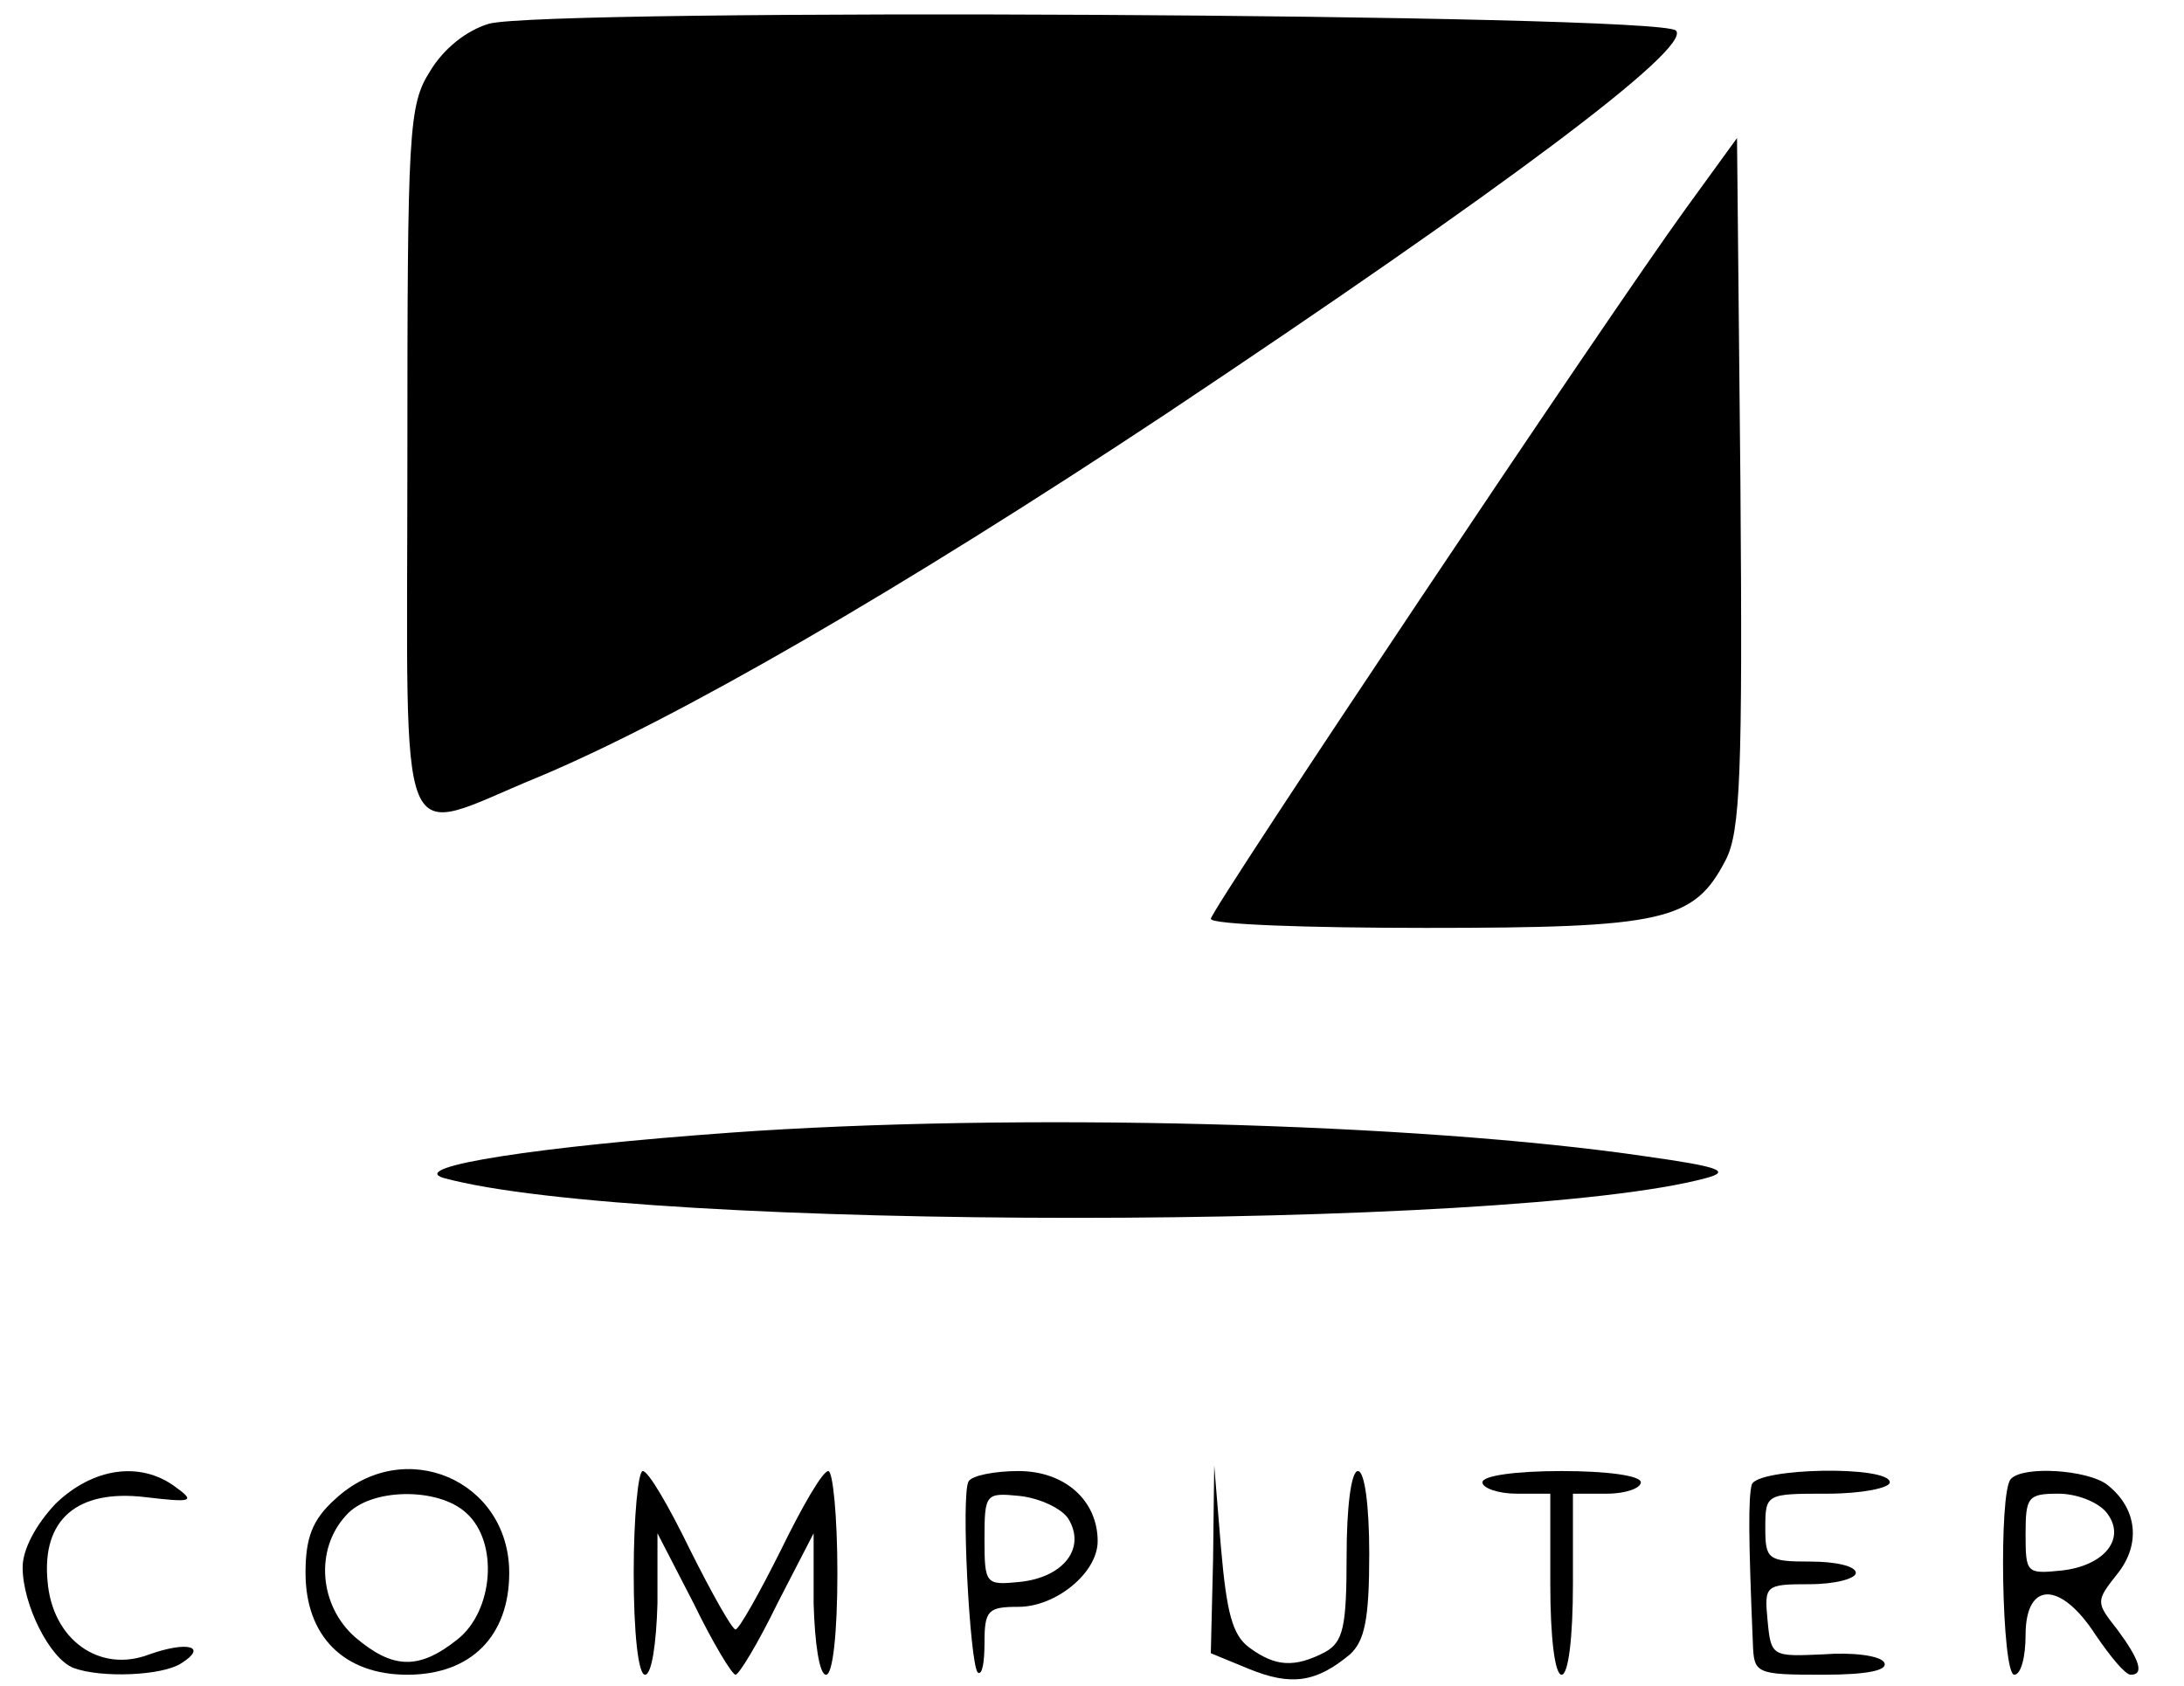 <?xml version="1.0" standalone="no"?>
<!DOCTYPE svg PUBLIC "-//W3C//DTD SVG 20010904//EN"
 "http://www.w3.org/TR/2001/REC-SVG-20010904/DTD/svg10.dtd">
<svg version="1.0" xmlns="http://www.w3.org/2000/svg"
 width="193pt" height="149pt" viewBox="0 0 193 149"
 preserveAspectRatio="xMidYMid meet">

<g transform="translate(0,149) scale(0.1,-0.1)"
fill="#000000" stroke="none">
<path d="M432 1469 c-20 -6 -40 -22 -52 -42 -19 -30 -20 -52 -20 -344 0 -361
-12 -332 115 -280 122 51 318 164 555 321 297 198 466 324 451 339 -15 15
-999 20 -1049 6z"/>
<path d="M1490 1306 c-69 -95 -420 -620 -420 -628 0 -5 86 -8 190 -8 211 0
237 6 265 60 13 25 15 77 13 334 l-3 304 -45 -62z"/>
<path d="M645 489 c-167 -12 -286 -30 -253 -40 172 -47 943 -47 1116 0 22 6
11 10 -53 19 -203 30 -560 39 -810 21z"/>
<path d="M49 161 c-17 -18 -29 -40 -29 -56 0 -33 24 -81 45 -89 24 -9 78 -7
95 4 24 15 6 20 -28 8 -44 -17 -86 13 -90 65 -5 54 26 81 86 74 42 -5 45 -4
27 9 -31 23 -73 17 -106 -15z"/>
<path d="M296 165 c-20 -18 -26 -34 -26 -65 0 -56 34 -90 90 -90 56 0 90 34
90 90 0 82 -93 122 -154 65z m116 -12 c29 -26 24 -87 -8 -112 -34 -27 -57 -26
-90 2 -32 28 -36 78 -8 108 21 24 81 25 106 2z"/>
<path d="M560 100 c0 -53 4 -90 10 -90 6 0 10 28 11 63 l0 62 32 -62 c17 -35
34 -63 37 -63 3 0 20 28 37 63 l32 62 0 -62 c1 -35 5 -63 11 -63 6 0 10 37 10
90 0 50 -4 90 -8 90 -5 0 -23 -31 -42 -70 -19 -38 -37 -70 -40 -70 -3 0 -21
32 -40 70 -19 39 -37 70 -42 70 -4 0 -8 -40 -8 -90z"/>
<path d="M856 181 c-7 -11 1 -161 8 -169 4 -3 6 9 6 26 0 29 3 32 30 32 33 0
70 30 70 58 0 36 -29 62 -70 62 -21 0 -41 -4 -44 -9z m88 -33 c16 -26 -4 -52
-43 -56 -30 -3 -31 -2 -31 38 0 40 1 41 31 38 18 -2 37 -11 43 -20z"/>
<path d="M1072 112 l-2 -83 34 -14 c37 -15 59 -12 89 13 13 12 17 31 17 89 0
42 -4 73 -10 73 -6 0 -10 -32 -10 -75 0 -63 -3 -76 -19 -85 -27 -14 -44 -13
-67 4 -15 11 -20 31 -25 88 l-6 73 -1 -83z"/>
<path d="M1310 180 c0 -5 14 -10 30 -10 l30 0 0 -80 c0 -47 4 -80 10 -80 6 0
10 33 10 80 l0 80 30 0 c17 0 30 5 30 10 0 6 -30 10 -70 10 -40 0 -70 -4 -70
-10z"/>
<path d="M1548 178 c-3 -12 -3 -45 1 -140 1 -27 2 -28 62 -28 40 0 58 4 54 11
-4 6 -28 9 -54 7 -45 -2 -46 -2 -49 30 -3 31 -2 32 37 32 23 0 41 5 41 10 0 6
-18 10 -40 10 -38 0 -40 2 -40 30 0 30 1 30 55 30 30 0 55 5 55 10 0 15 -117
13 -122 -2z"/>
<path d="M1777 183 c-11 -11 -8 -173 3 -173 6 0 10 16 10 35 0 48 31 48 62 0
13 -19 26 -35 31 -35 12 0 8 13 -12 40 -19 24 -19 25 0 49 21 26 18 58 -9 79
-17 13 -74 17 -85 5z m84 -29 c19 -23 -1 -48 -40 -52 -30 -3 -31 -2 -31 32 0
33 2 36 29 36 16 0 34 -7 42 -16z"/>
</g>
</svg>
